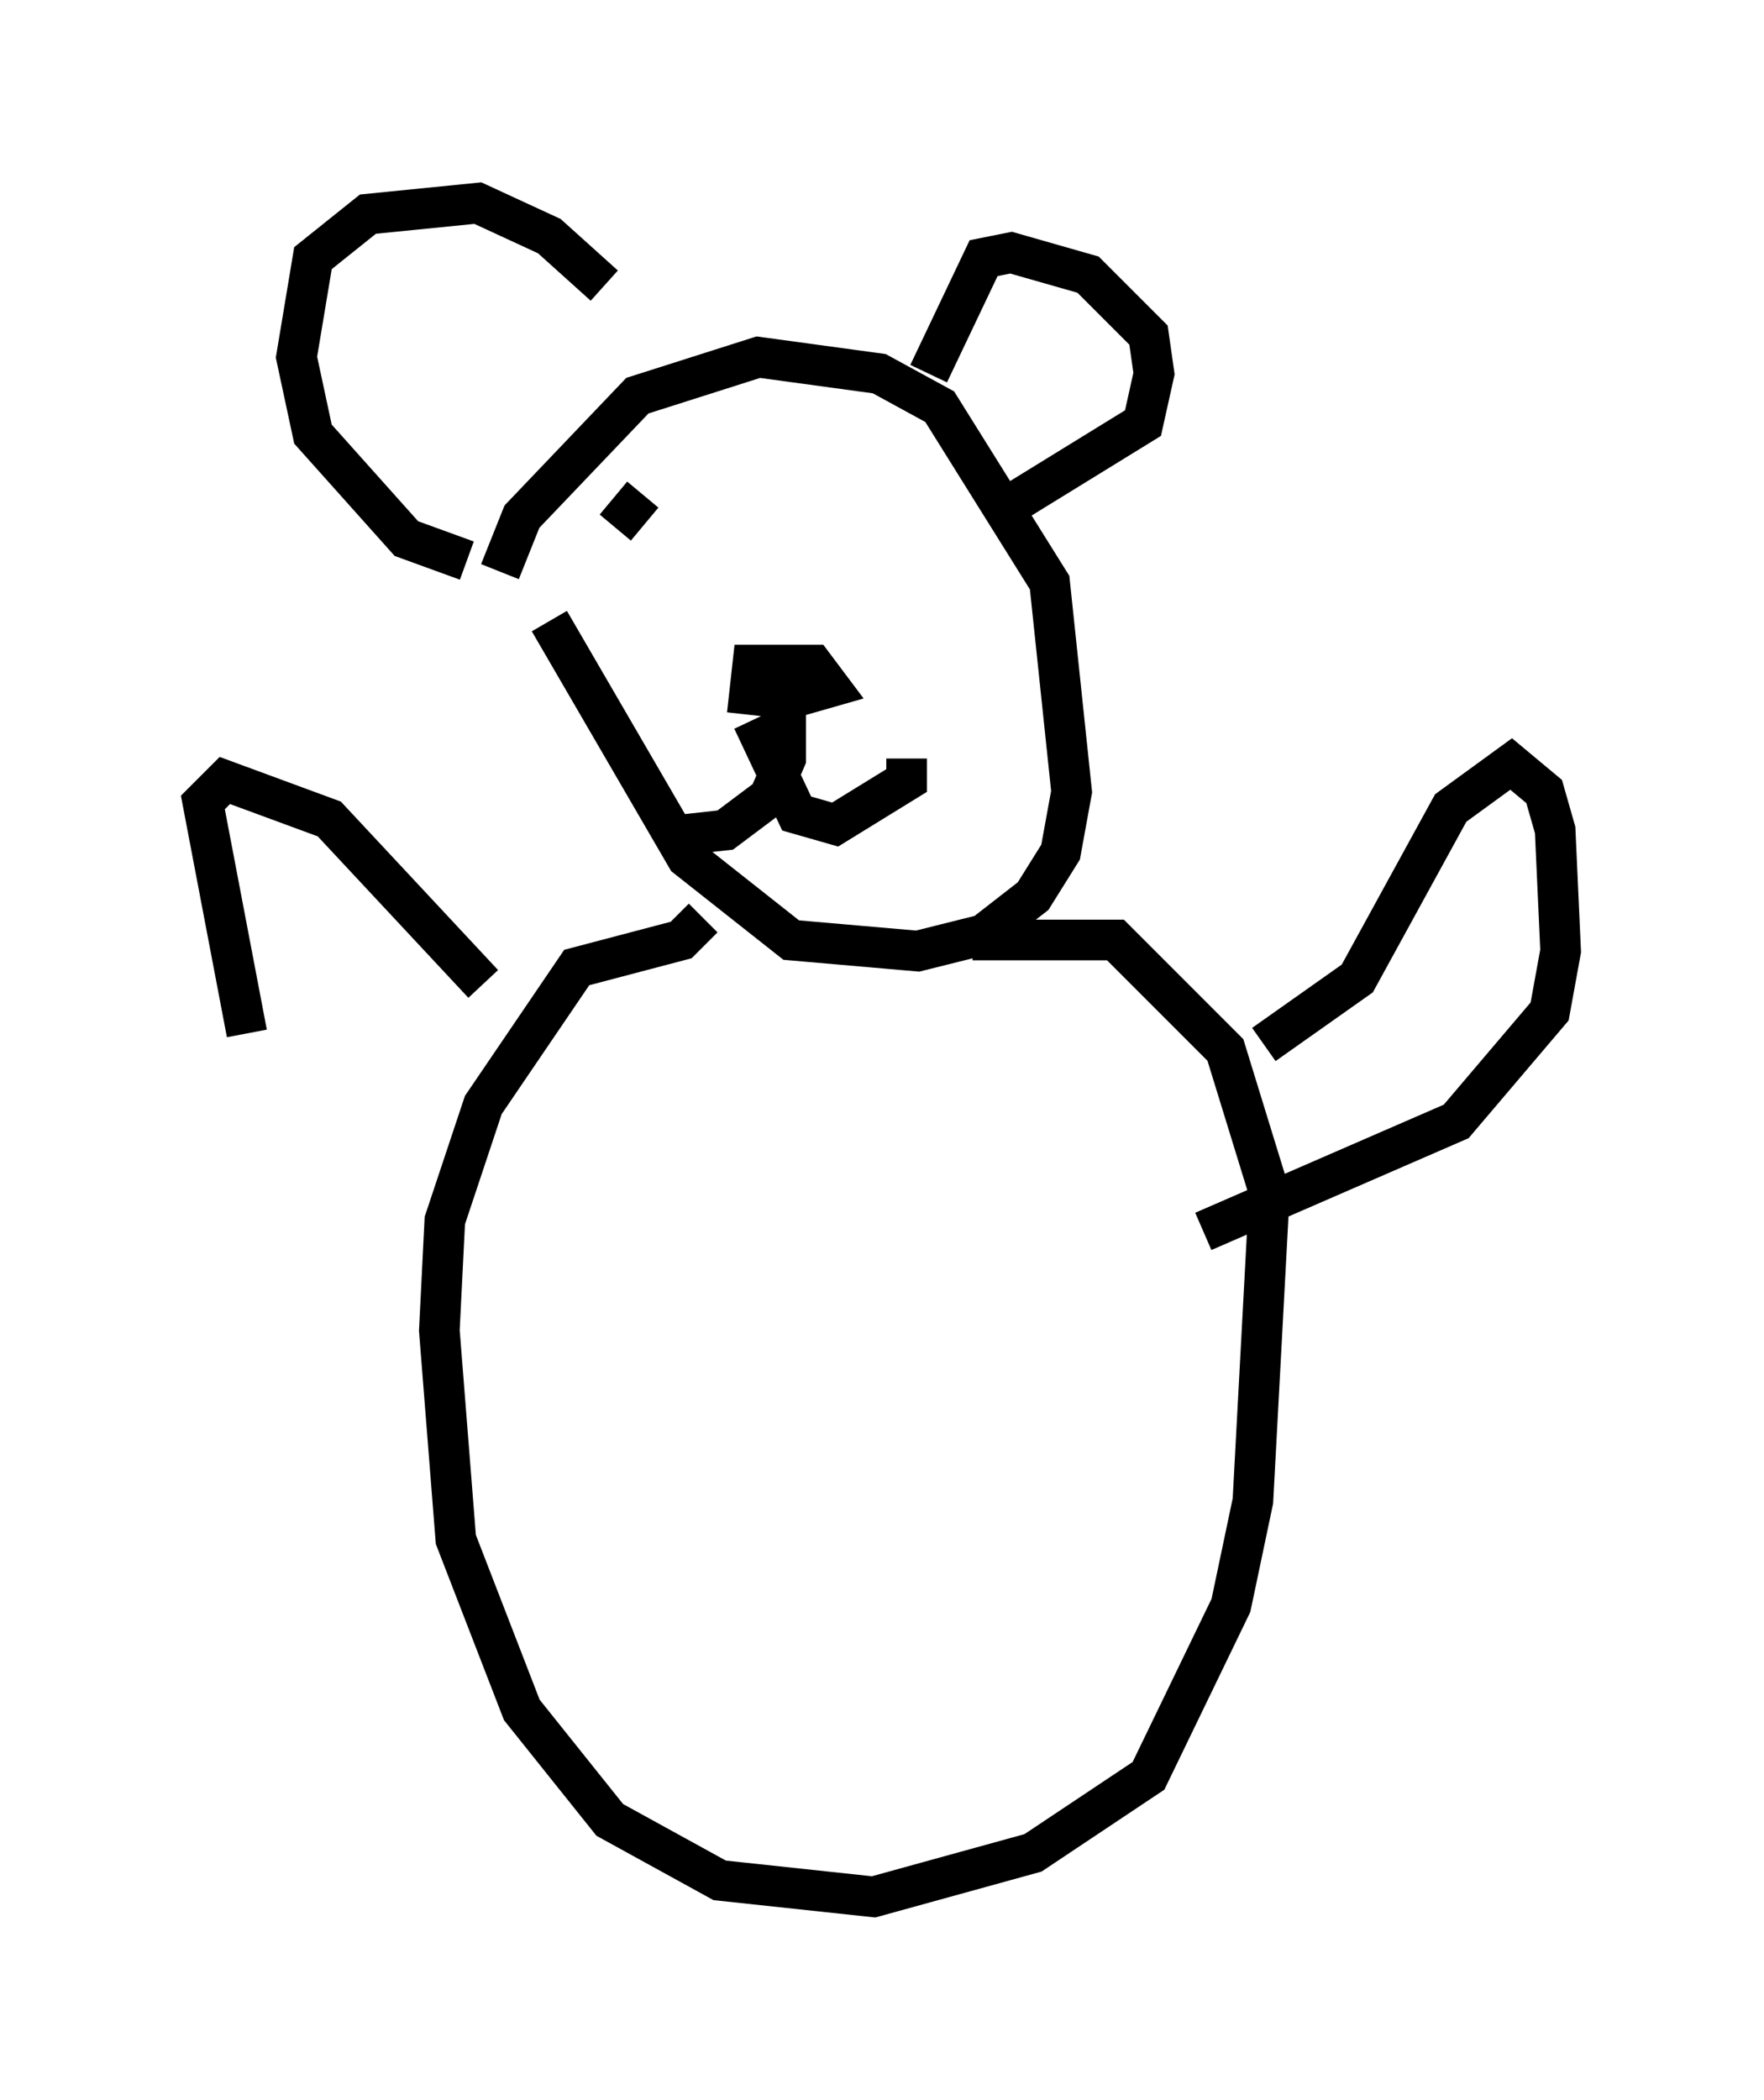<?xml version="1.0" encoding="utf-8" ?>
<svg baseProfile="full" height="51.677" version="1.1" width="43.423" xmlns="http://www.w3.org/2000/svg" xmlns:ev="http://www.w3.org/2001/xml-events" xmlns:xlink="http://www.w3.org/1999/xlink"><defs /><rect fill="white" height="51.677" width="43.423" x="0" y="0" /><path d="M12.307, 16.502 m0.0, -2.436 l0.541, -1.353 2.842, -2.977 l2.977, -0.947 2.977, 0.406 l1.488, 0.812 2.706, 4.33 l0.541, 5.142 -0.271, 1.488 l-0.677, 1.083 -1.218, 0.947 l-1.624, 0.406 -3.112, -0.271 l-2.571, -2.03 -3.383, -5.819 m9.337, -6.089 l1.353, -2.842 0.677, -0.135 l1.894, 0.541 1.488, 1.488 l0.135, 0.947 -0.271, 1.218 l-3.518, 2.165 m-9.743, -5.548 l-1.353, -1.218 -1.759, -0.812 l-2.706, 0.271 -1.353, 1.083 l-0.406, 2.436 0.406, 1.894 l2.3, 2.571 1.488, 0.541 m3.654, -0.812 l0.677, -0.812 m6.766, 0.0 l0.0, 0.0 m-4.195, 5.413 l0.135, -1.218 1.488, 0.0 l0.406, 0.541 -0.947, 0.271 l-0.406, -0.406 m0.271, 0.271 l0.0, 1.624 -0.406, 0.947 l-1.083, 0.812 -1.218, 0.135 m1.894, -2.842 l1.083, 2.3 0.947, 0.271 l1.759, -1.083 0.0, -0.541 m1.624, 4.465 l3.518, 0.0 2.706, 2.706 l1.083, 3.518 -0.406, 7.578 l-0.541, 2.571 -2.03, 4.195 l-2.842, 1.894 -3.924, 1.083 l-3.789, -0.406 -2.706, -1.488 l-2.165, -2.706 -1.624, -4.195 l-0.406, -5.142 0.135, -2.706 l0.947, -2.842 2.3, -3.383 l2.571, -0.677 0.541, -0.541 m13.802, 3.112 l2.3, -1.624 2.3, -4.195 l1.488, -1.083 0.812, 0.677 l0.271, 0.947 0.135, 2.977 l-0.271, 1.488 -2.3, 2.706 l-6.225, 2.706 m-17.726, -6.089 l-3.789, -4.059 -2.571, -0.947 l-0.541, 0.541 1.083, 5.683 " fill="none" stroke="black" stroke-width="1" /></svg>